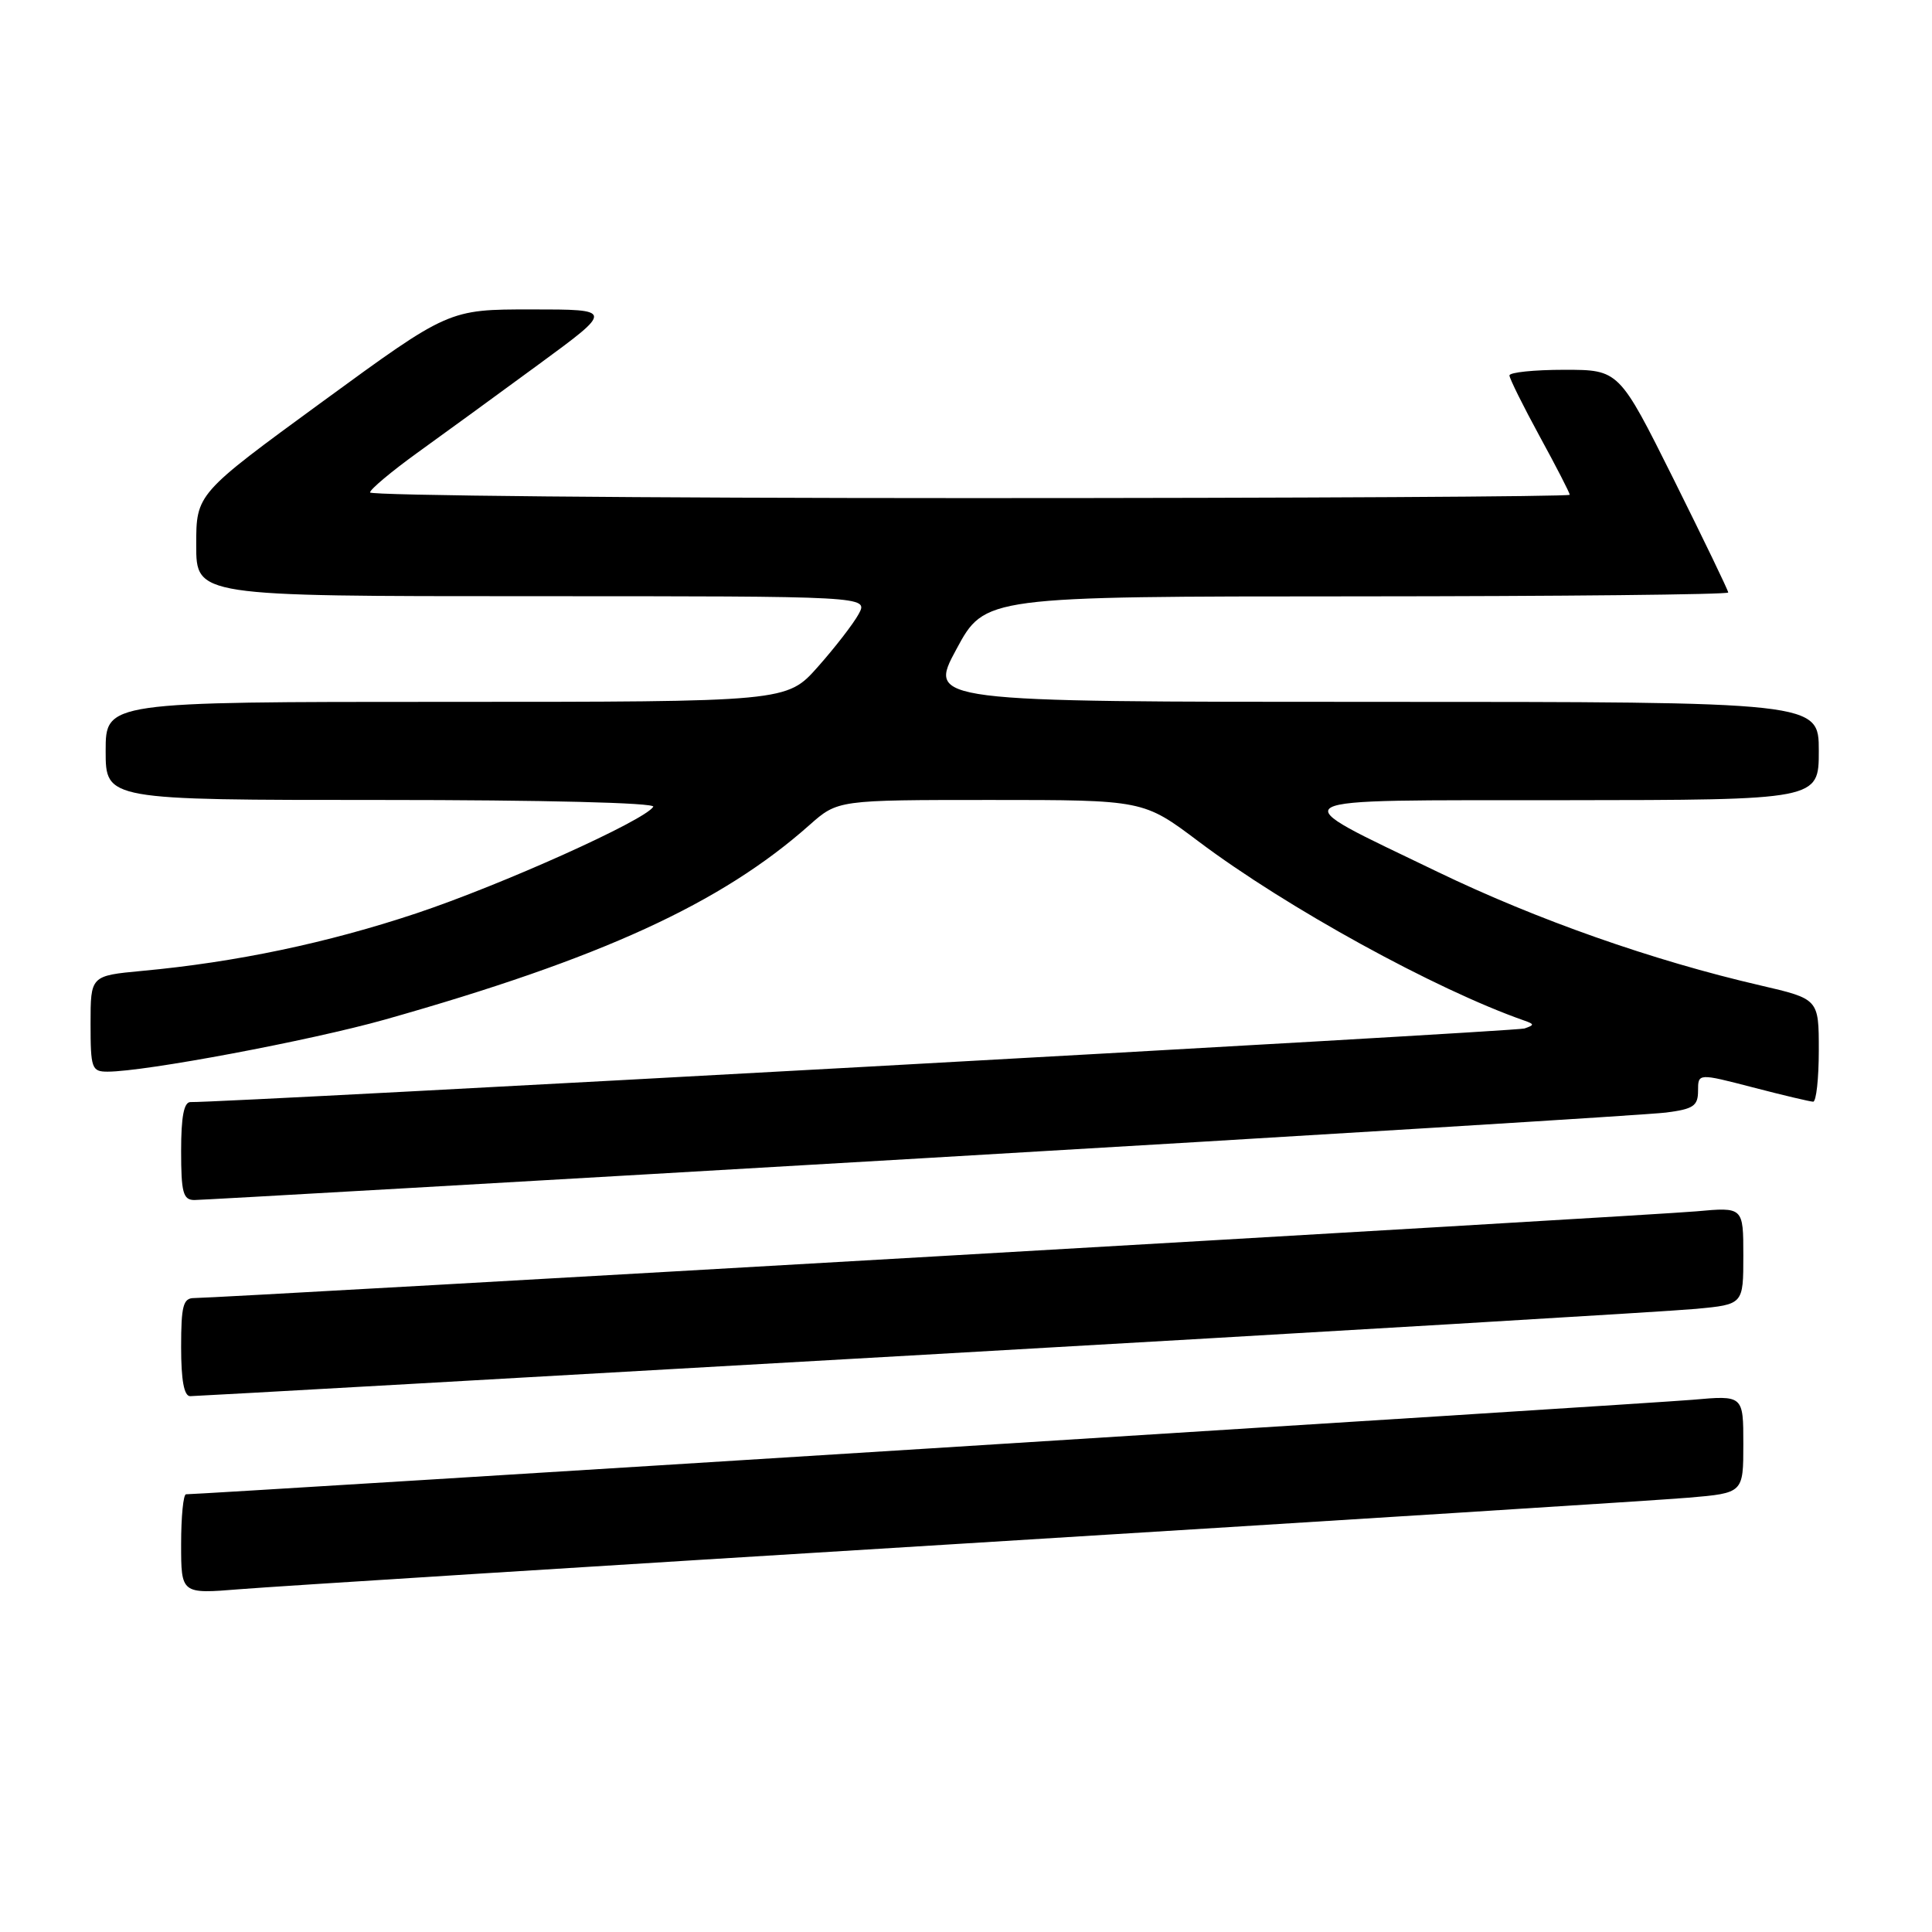 <?xml version="1.0" encoding="UTF-8" standalone="no"?>
<!DOCTYPE svg PUBLIC "-//W3C//DTD SVG 1.1//EN" "http://www.w3.org/Graphics/SVG/1.1/DTD/svg11.dtd" >
<svg xmlns="http://www.w3.org/2000/svg" xmlns:xlink="http://www.w3.org/1999/xlink" version="1.1" viewBox="0 0 256 256">
 <g >
 <path fill="currentColor"
d=" M 128.00 204.51 C 176.68 201.51 219.76 198.79 223.75 198.45 C 231.00 197.83 231.00 197.83 231.00 191.35 C 231.00 184.88 231.00 184.88 224.25 185.48 C 218.80 185.96 26.93 198.00 24.65 198.00 C 24.29 198.00 24.00 200.97 24.00 204.60 C 24.00 211.21 24.00 211.21 31.75 210.58 C 36.01 210.23 79.32 207.50 128.00 204.51 Z  M 122.45 179.51 C 175.28 176.50 221.31 173.76 224.75 173.43 C 231.00 172.84 231.00 172.84 231.00 166.39 C 231.00 159.94 231.00 159.94 224.75 160.51 C 218.70 161.06 29.16 172.00 25.71 172.00 C 24.27 172.00 24.00 173.03 24.00 178.50 C 24.00 182.90 24.39 185.00 25.20 185.00 C 25.86 185.00 69.63 182.53 122.45 179.51 Z  M 122.00 153.49 C 173.97 150.45 218.41 147.72 220.75 147.42 C 224.38 146.96 225.00 146.54 225.00 144.54 C 225.00 142.20 225.00 142.20 232.25 144.08 C 236.24 145.12 239.84 145.97 240.25 145.98 C 240.66 145.99 241.00 142.93 241.00 139.18 C 241.00 132.37 241.00 132.37 233.25 130.57 C 219.00 127.28 203.62 121.86 190.50 115.53 C 169.48 105.37 168.25 106.07 207.25 106.03 C 241.00 106.00 241.00 106.00 241.00 99.50 C 241.00 93.00 241.00 93.00 181.98 93.00 C 122.96 93.00 122.96 93.00 126.73 86.02 C 130.50 79.03 130.50 79.03 179.75 79.02 C 206.84 79.01 229.00 78.78 229.00 78.51 C 229.00 78.24 225.74 71.49 221.77 63.51 C 214.53 49.00 214.53 49.00 207.27 49.00 C 203.27 49.00 200.01 49.34 200.01 49.75 C 200.02 50.16 201.82 53.79 204.01 57.81 C 206.21 61.83 208.00 65.32 208.00 65.56 C 208.00 65.80 172.23 66.00 128.50 66.00 C 84.77 66.00 49.01 65.66 49.03 65.25 C 49.05 64.84 51.86 62.48 55.28 60.01 C 58.70 57.55 65.96 52.26 71.41 48.26 C 81.31 41.00 81.31 41.00 70.39 41.00 C 59.46 41.00 59.46 41.00 42.73 53.22 C 26.00 65.44 26.00 65.44 26.00 72.22 C 26.00 79.00 26.00 79.00 70.53 79.00 C 115.06 79.00 115.06 79.00 113.78 81.36 C 113.08 82.65 110.64 85.80 108.37 88.36 C 104.25 93.00 104.25 93.00 59.12 93.00 C 14.00 93.00 14.00 93.00 14.00 99.50 C 14.00 106.00 14.00 106.00 50.56 106.00 C 71.95 106.00 86.89 106.37 86.56 106.90 C 85.44 108.72 66.50 117.24 55.17 121.02 C 43.38 124.95 31.27 127.50 18.81 128.65 C 12.00 129.29 12.00 129.29 12.00 135.64 C 12.00 141.57 12.15 142.00 14.25 142.00 C 19.23 142.00 41.13 137.88 51.00 135.10 C 79.68 126.99 95.54 119.72 107.25 109.33 C 111.01 106.00 111.01 106.00 131.26 106.00 C 151.51 106.00 151.51 106.00 158.82 111.50 C 170.45 120.25 190.24 131.13 202.00 135.24 C 203.33 135.71 203.33 135.82 202.00 136.28 C 200.79 136.69 29.57 146.14 25.25 146.03 C 24.37 146.01 24.00 147.95 24.00 152.50 C 24.00 158.02 24.26 159.00 25.75 159.01 C 26.71 159.01 70.03 156.53 122.00 153.49 Z "/>
</g>
</svg>